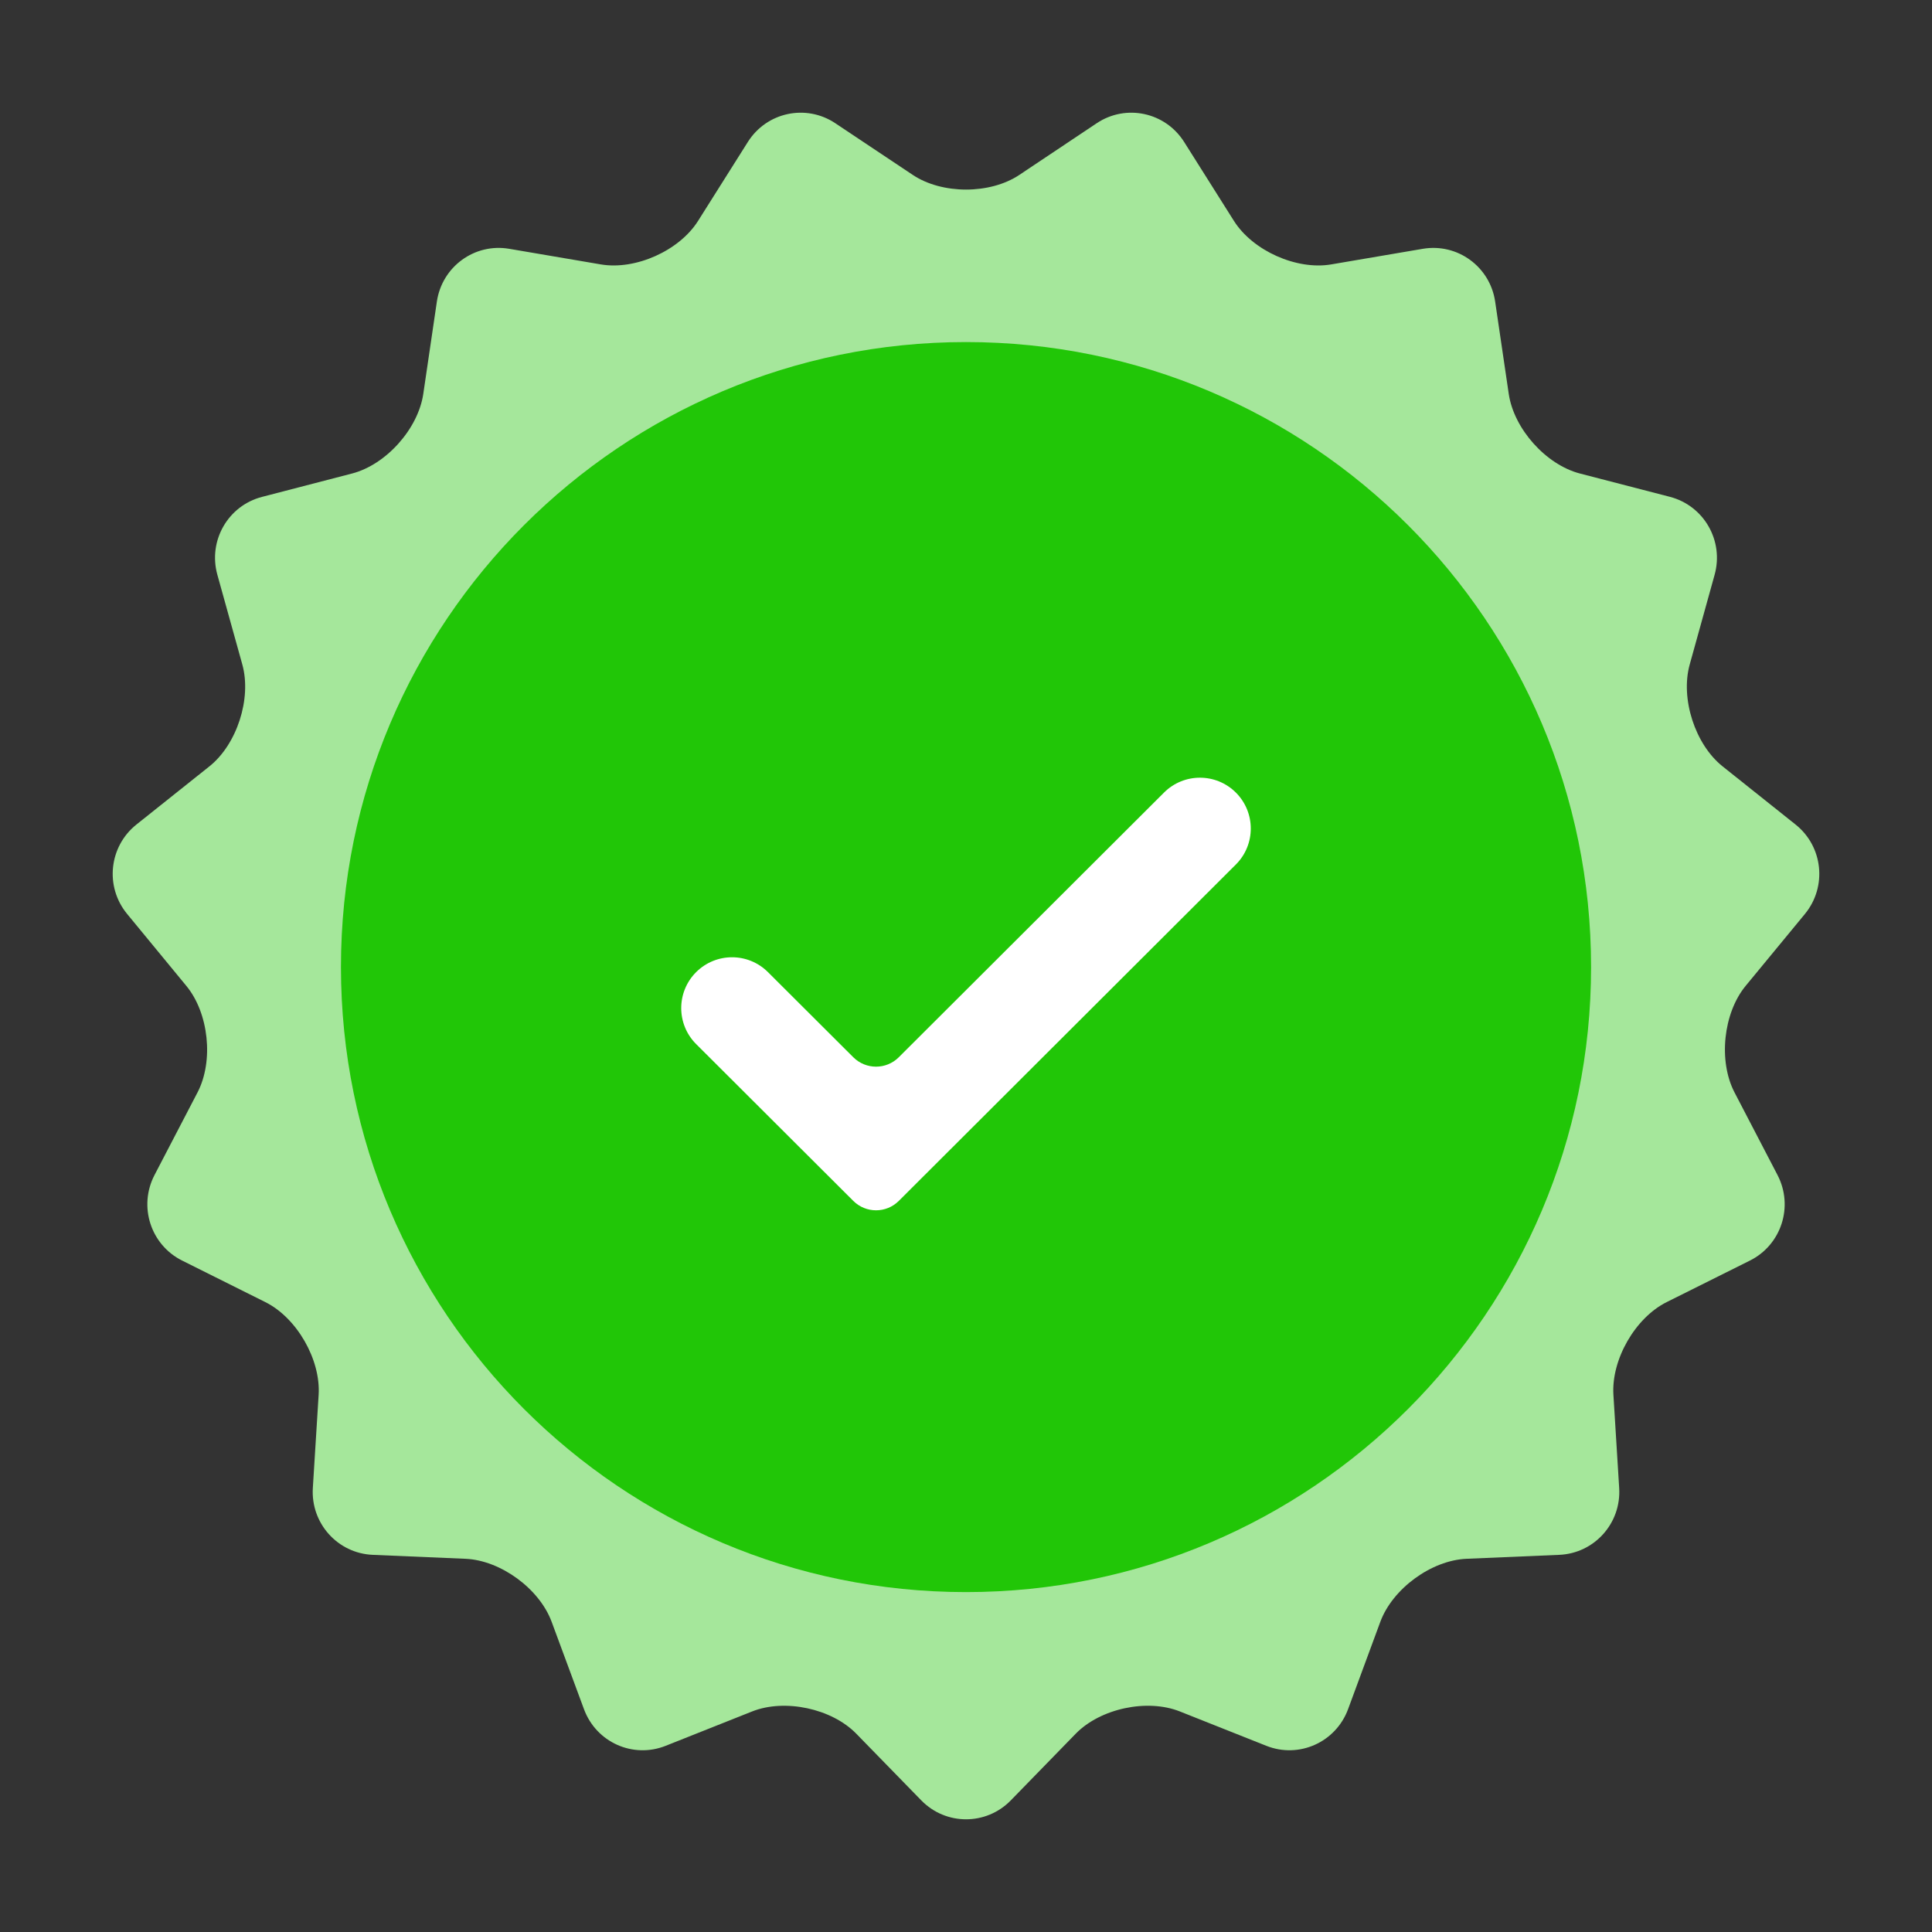 <svg width="120" height="120" viewBox="0 0 120 120" fill="none" xmlns="http://www.w3.org/2000/svg">
<rect x="0" y="0" width="120" height="120" fill="#333333" stroke="none"/>
<path d="M56.696 10.865C58.516 12.078 61.494 12.078 63.311 10.865L68.117 7.655C69.936 6.44 72.38 6.965 73.55 8.819L76.641 13.719C77.811 15.572 80.53 16.789 82.683 16.423L88.373 15.454C90.526 15.088 92.55 16.564 92.867 18.735L93.711 24.465C94.031 26.637 96.02 28.864 98.136 29.412L103.72 30.859C105.836 31.409 107.085 33.589 106.497 35.703L104.951 41.273C104.364 43.388 105.282 46.235 106.993 47.6L111.526 51.214C113.237 52.579 113.497 55.078 112.104 56.771L108.424 61.236C107.033 62.927 106.722 65.903 107.732 67.848L110.405 72.984C111.416 74.93 110.645 77.321 108.689 78.297L103.52 80.876C101.563 81.853 100.076 84.445 100.212 86.636L100.57 92.42C100.708 94.609 99.032 96.48 96.849 96.574L91.087 96.819C88.906 96.913 86.498 98.673 85.735 100.731L83.731 106.16C82.968 108.219 80.684 109.243 78.653 108.435L73.285 106.302C71.256 105.494 68.344 106.115 66.815 107.684L62.783 111.824C61.254 113.392 58.754 113.392 57.224 111.826L53.186 107.684C51.656 106.116 48.744 105.495 46.714 106.302L41.348 108.435C39.318 109.244 37.033 108.22 36.272 106.16L34.263 100.732C33.501 98.674 31.093 96.913 28.911 96.819L23.151 96.574C20.968 96.48 19.294 94.61 19.431 92.42L19.791 86.636C19.927 84.446 18.438 81.853 16.482 80.877L11.314 78.297C9.359 77.322 8.585 74.931 9.597 72.984L12.27 67.849C13.281 65.903 12.97 62.927 11.576 61.238L7.896 56.767C6.503 55.077 6.764 52.578 8.474 51.213L13.008 47.599C14.718 46.234 15.637 43.388 15.051 41.273L13.501 35.7C12.913 33.587 14.163 31.408 16.277 30.862L21.865 29.411C23.979 28.864 25.971 26.637 26.291 24.465L27.134 18.735C27.453 16.563 29.476 15.087 31.629 15.454L37.319 16.423C39.473 16.789 42.191 15.572 43.359 13.719L46.449 8.819C47.617 6.965 50.063 6.44 51.884 7.655L56.696 10.865Z" fill="#A5E79B"/>
<path d="M98.825 60.064C98.825 81.507 81.441 98.888 60 98.888C38.561 98.888 21.177 81.507 21.177 60.064C21.177 38.629 38.56 21.246 60 21.246C81.441 21.246 98.825 38.629 98.825 60.064Z" fill="#21C607"/>
<path d="M55.826 74.59C55.045 75.369 53.781 75.369 53 74.59L43.239 64.85C42.003 63.617 42.003 61.614 43.239 60.38C44.471 59.15 46.467 59.15 47.699 60.38L53 65.668C53.781 66.447 55.045 66.447 55.825 65.668L72.3 49.227C73.533 47.996 75.529 47.997 76.762 49.228C77.997 50.461 77.997 52.464 76.761 53.697L55.826 74.59Z" fill="white"/>
</svg>
